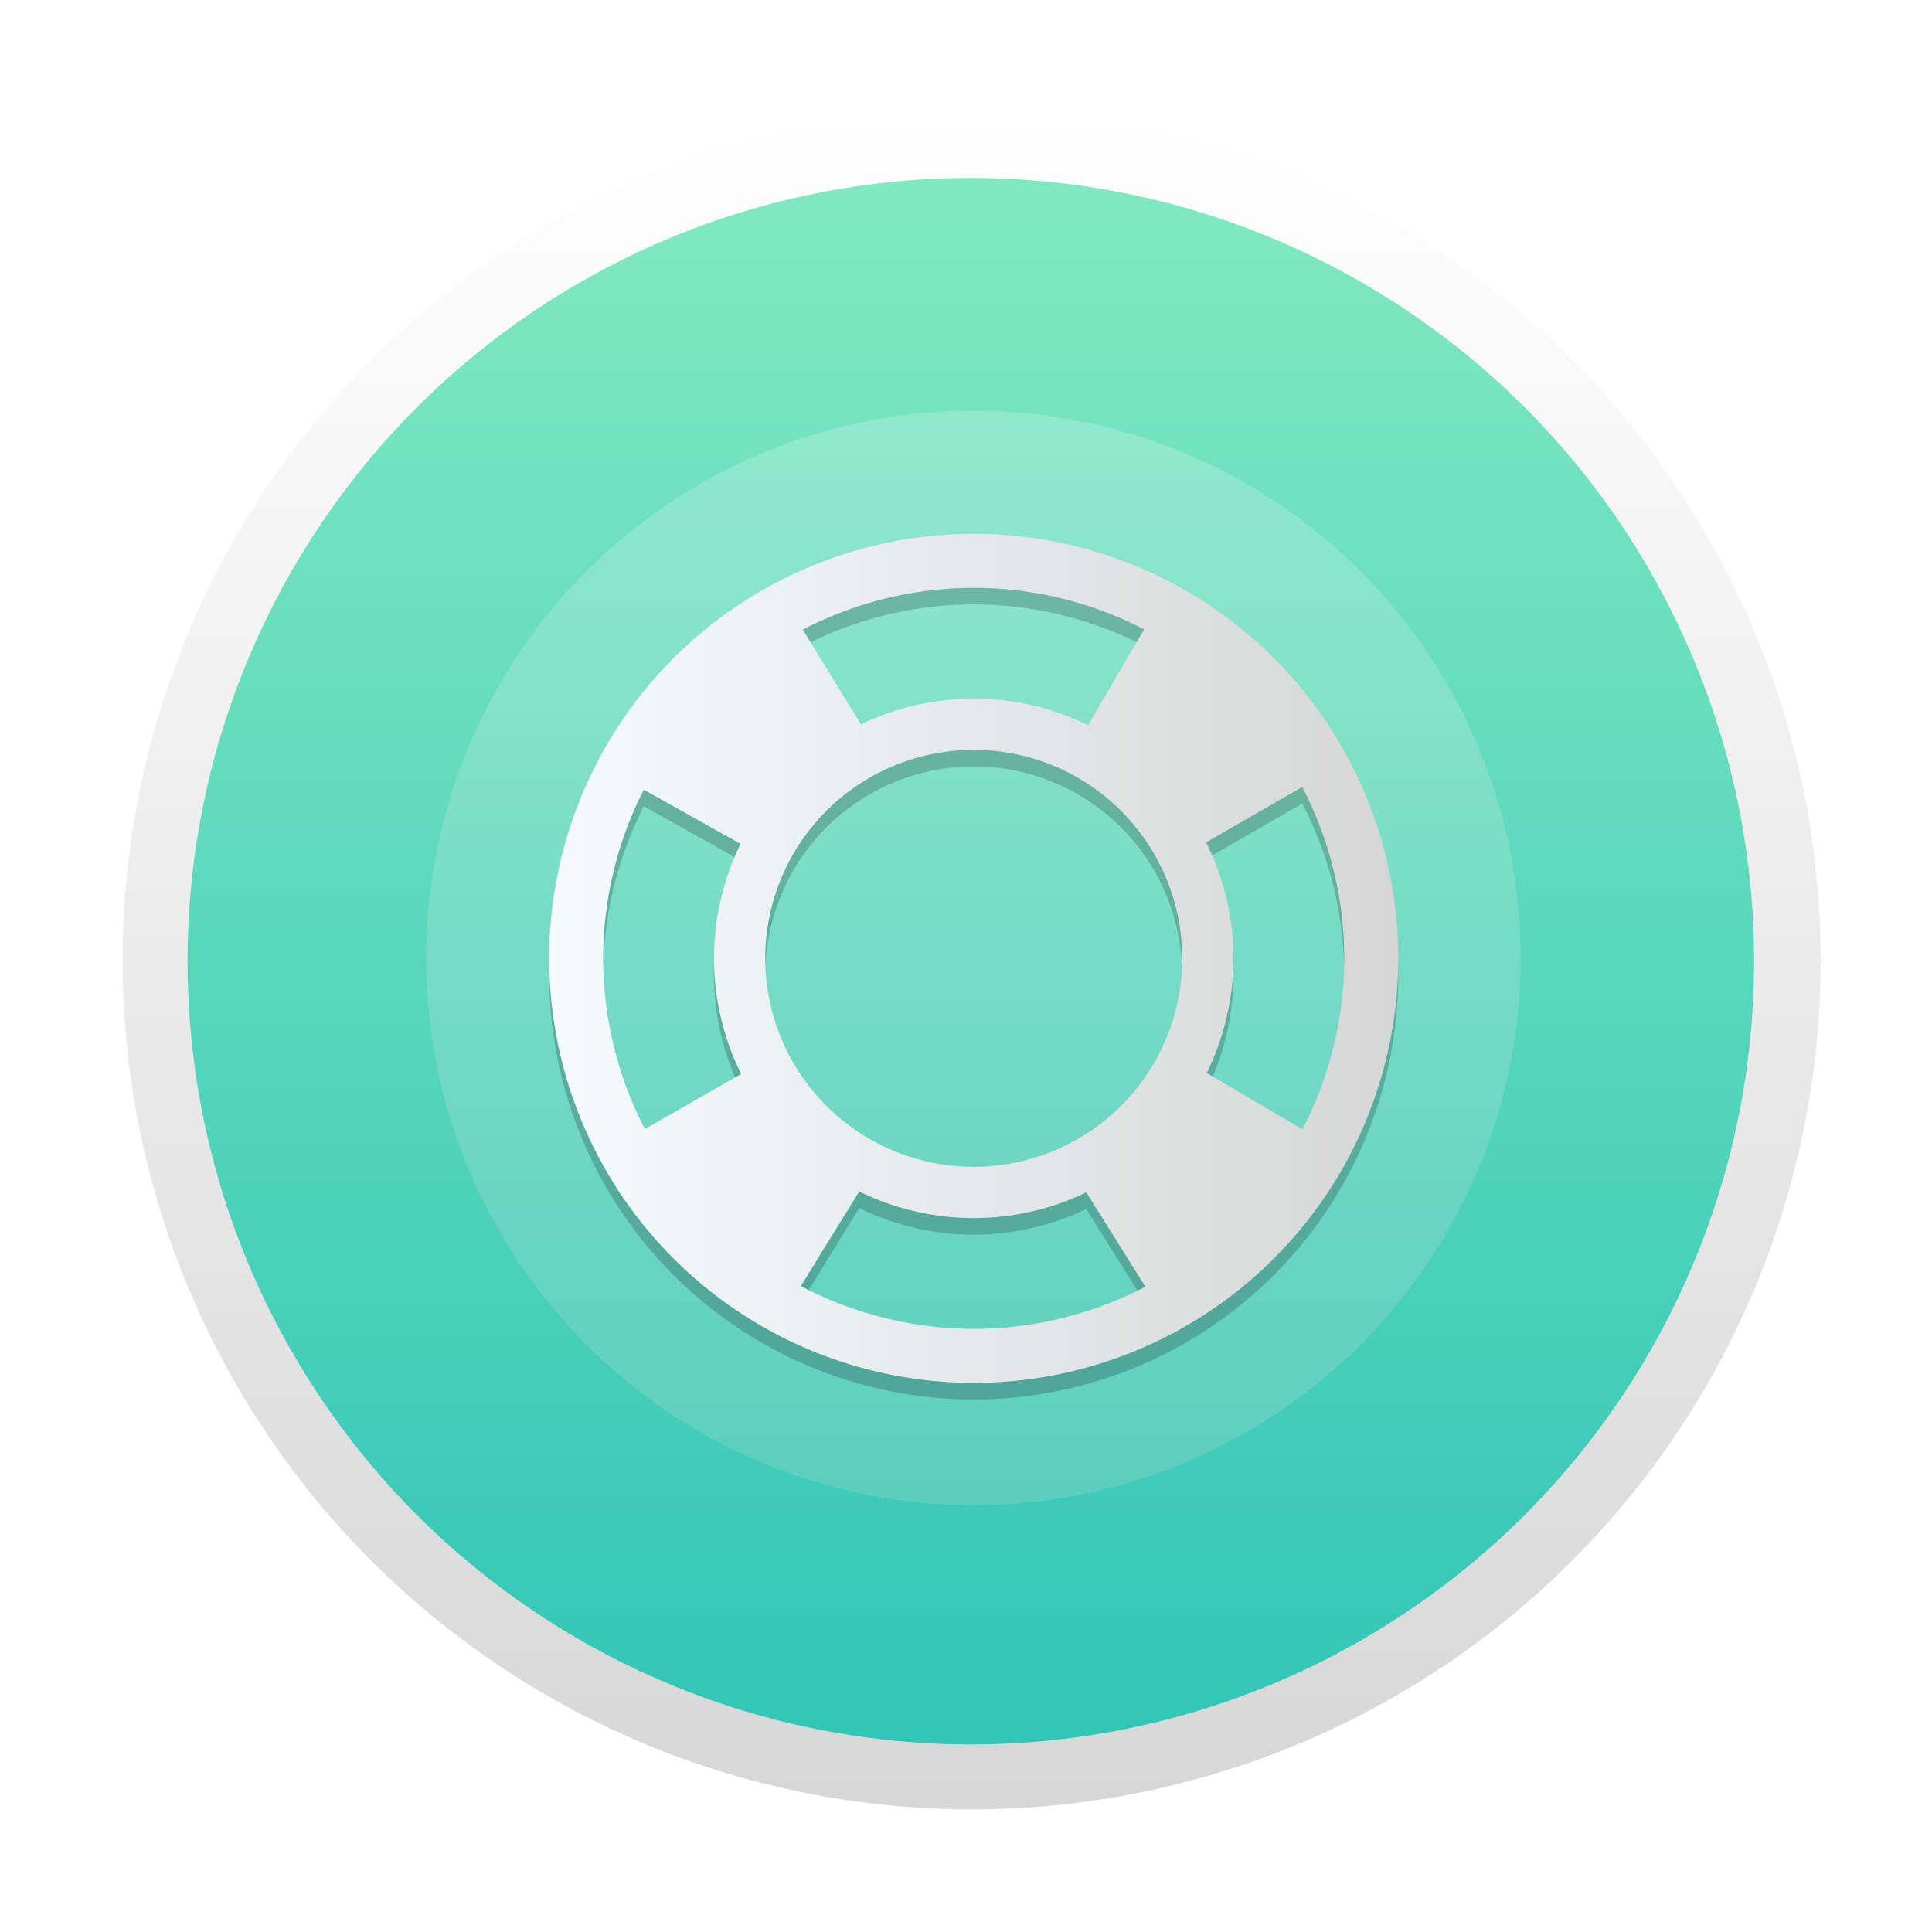 <?xml version="1.0" encoding="UTF-8" standalone="no"?>
<!-- Created with Inkscape (http://www.inkscape.org/) -->

<svg
   xmlns:dc="http://purl.org/dc/elements/1.1/"
   xmlns:cc="http://creativecommons.org/ns#"
   xmlns:rdf="http://www.w3.org/1999/02/22-rdf-syntax-ns#"
   xmlns:svg="http://www.w3.org/2000/svg"
   xmlns="http://www.w3.org/2000/svg"
   xmlns:xlink="http://www.w3.org/1999/xlink"
   xmlns:sodipodi="http://sodipodi.sourceforge.net/DTD/sodipodi-0.dtd"
   xmlns:inkscape="http://www.inkscape.org/namespaces/inkscape"
   width="1024"
   height="1024"
   id="svg2"
   version="1.1"
   inkscape:version="0.92.2 2405546, 2018-03-11"
   sodipodi:docname="4137_winhlp32.0.svg">
  <defs
     id="defs4">
    <linearGradient
       id="linearGradient882">
      <stop
         style="stop-color:#81e9c0;stop-opacity:1"
         offset="0"
         id="stop878" />
      <stop
         style="stop-color:#31c6b7;stop-opacity:1"
         offset="1"
         id="stop880" />
    </linearGradient>
    <linearGradient
       inkscape:collect="always"
       id="linearGradient906">
      <stop
         style="stop-color:#ffffff;stop-opacity:1;"
         offset="0"
         id="stop902" />
      <stop
         style="stop-color:#d7d7d7;stop-opacity:1"
         offset="1"
         id="stop904" />
    </linearGradient>
    <linearGradient
       id="linearGradient872">
      <stop
         id="stop868"
         offset="0"
         style="stop-color:#ffffff;stop-opacity:1" />
      <stop
         id="stop870"
         offset="1"
         style="stop-color:#d7d7d7;stop-opacity:1" />
    </linearGradient>
    <linearGradient
       id="linearGradient864">
      <stop
         id="stop860"
         offset="0"
         style="stop-color:#ffffff;stop-opacity:1" />
      <stop
         id="stop862"
         offset="1"
         style="stop-color:#d7d7d7;stop-opacity:1" />
    </linearGradient>
    <linearGradient
       id="linearGradient4370">
      <stop
         id="stop4372"
         offset="0"
         style="stop-color:#fa9381;stop-opacity:1" />
      <stop
         id="stop4374"
         offset="1"
         style="stop-color:#bc1938;stop-opacity:1" />
    </linearGradient>
    <inkscape:perspective
       sodipodi:type="inkscape:persp3d"
       inkscape:vp_x="13.534465 : 111.04854 : 1"
       inkscape:vp_y="0 : 1000 : 0"
       inkscape:vp_z="213.53447 : 111.04854 : 1"
       inkscape:persp3d-origin="113.53447 : 77.71521 : 1"
       id="perspective3135" />
    <linearGradient
       id="linearGradient4829">
      <stop
         style="stop-color:#f4fbfc;stop-opacity:1;"
         offset="0"
         id="stop4831" />
      <stop
         style="stop-color:#d6d6d6;stop-opacity:1;"
         offset="1"
         id="stop4833" />
    </linearGradient>
    <clipPath
       clipPathUnits="userSpaceOnUse"
       id="clipPath4282">
      <rect
         style="color:#000000;display:inline;overflow:visible;visibility:visible;fill:#4d4d4d;fill-opacity:1;fill-rule:nonzero;stroke:none;stroke-width:9.134;marker:none;enable-background:accumulate"
         id="rect4284"
         width="246.875"
         height="234.375"
         x="462.5"
         y="1646.112"
         ry="17"
         rx="17" />
    </clipPath>
    <linearGradient
       inkscape:collect="always"
       xlink:href="#linearGradient864"
       id="linearGradient4835"
       x1="102.298"
       y1="-0.427"
       x2="102.298"
       y2="199.165"
       gradientUnits="userSpaceOnUse"
       gradientTransform="matrix(4.5,0,0,4.5,65,87.362)" />
    <linearGradient
       inkscape:collect="always"
       xlink:href="#linearGradient5423"
       id="linearGradient5429"
       x1="408.662"
       y1="44.604"
       x2="408.662"
       y2="562.05"
       gradientUnits="userSpaceOnUse" />
    <linearGradient
       id="linearGradient5423">
      <stop
         style="stop-color:#db8451;stop-opacity:1;"
         offset="0"
         id="stop5425" />
      <stop
         style="stop-color:#c85c29;stop-opacity:1;"
         offset="1"
         id="stop5427" />
    </linearGradient>
    <linearGradient
       inkscape:collect="always"
       xlink:href="#linearGradient882"
       id="linearGradient5473"
       x1="99.036"
       y1="-0.505"
       x2="99.036"
       y2="199.84"
       gradientUnits="userSpaceOnUse"
       gradientTransform="matrix(4.151,0,0,4.151,99.412,122.656)" />
    <linearGradient
       inkscape:collect="always"
       xlink:href="#linearGradient3986"
       id="linearGradient3992"
       x1="78.562"
       y1="993.662"
       x2="120.281"
       y2="993.662"
       gradientUnits="userSpaceOnUse" />
    <linearGradient
       inkscape:collect="always"
       id="linearGradient3986">
      <stop
         style="stop-color:#000000;stop-opacity:1;"
         offset="0"
         id="stop3988" />
      <stop
         style="stop-color:#000000;stop-opacity:0;"
         offset="1"
         id="stop3990" />
    </linearGradient>
    <linearGradient
       inkscape:collect="always"
       xlink:href="#linearGradient5423-1"
       id="linearGradient5473-2"
       x1="99.036"
       y1="-0.505"
       x2="99.036"
       y2="199.84"
       gradientUnits="userSpaceOnUse" />
    <linearGradient
       id="linearGradient5423-1">
      <stop
         style="stop-color:#51b9db;stop-opacity:1;"
         offset="0"
         id="stop5425-2" />
      <stop
         style="stop-color:#2fabd4;stop-opacity:1;"
         offset="1"
         id="stop5427-3" />
    </linearGradient>
    <linearGradient
       y2="199.84"
       x2="99.036"
       y1="-0.505"
       x1="99.036"
       gradientUnits="userSpaceOnUse"
       id="linearGradient4119"
       xlink:href="#linearGradient5423-1"
       inkscape:collect="always" />
    <linearGradient
       inkscape:collect="always"
       xlink:href="#linearGradient872"
       id="linearGradient4538"
       x1="303.125"
       y1="846.848"
       x2="303.125"
       y2="1057.786"
       gradientUnits="userSpaceOnUse" />
    <linearGradient
       inkscape:collect="always"
       xlink:href="#linearGradient4829"
       id="linearGradient4540"
       gradientUnits="userSpaceOnUse"
       x1="200"
       y1="952.362"
       x2="400"
       y2="952.362" />
    <linearGradient
       inkscape:collect="always"
       xlink:href="#linearGradient4829"
       id="linearGradient4542"
       gradientUnits="userSpaceOnUse"
       x1="200"
       y1="952.362"
       x2="400"
       y2="952.362" />
    <linearGradient
       inkscape:collect="always"
       xlink:href="#linearGradient4829"
       id="linearGradient4544"
       gradientUnits="userSpaceOnUse"
       x1="200"
       y1="952.362"
       x2="400"
       y2="952.362" />
    <linearGradient
       inkscape:collect="always"
       xlink:href="#linearGradient4829"
       id="linearGradient4546"
       gradientUnits="userSpaceOnUse"
       x1="200"
       y1="952.362"
       x2="400"
       y2="952.362" />
    <linearGradient
       inkscape:collect="always"
       xlink:href="#linearGradient4829"
       id="linearGradient4548"
       gradientUnits="userSpaceOnUse"
       x1="200"
       y1="952.362"
       x2="400"
       y2="952.362" />
    <linearGradient
       inkscape:collect="always"
       xlink:href="#linearGradient4829"
       id="linearGradient4550"
       gradientUnits="userSpaceOnUse"
       x1="200"
       y1="952.362"
       x2="400"
       y2="952.362" />
    <filter
       inkscape:collect="always"
       style="color-interpolation-filters:sRGB"
       id="filter896"
       x="-0.036"
       width="1.072"
       y="-0.036"
       height="1.072">
      <feGaussianBlur
         inkscape:collect="always"
         stdDeviation="3"
         id="feGaussianBlur898" />
    </filter>
    <linearGradient
       inkscape:collect="always"
       xlink:href="#linearGradient906"
       id="linearGradient908"
       x1="540"
       y1="212.362"
       x2="540"
       y2="872.362"
       gradientUnits="userSpaceOnUse"
       gradientTransform="matrix(0.879,0,0,0.879,66.09,59.52)" />
  </defs>
  <sodipodi:namedview
     id="base"
     pagecolor="#ffffff"
     bordercolor="#666666"
     borderopacity="1.0"
     inkscape:pageopacity="0.0"
     inkscape:pageshadow="2"
     inkscape:zoom="0.57421875"
     inkscape:cx="512"
     inkscape:cy="512"
     inkscape:document-units="px"
     inkscape:current-layer="layer1"
     showgrid="true"
     inkscape:window-width="1366"
     inkscape:window-height="745"
     inkscape:window-x="0"
     inkscape:window-y="23"
     inkscape:window-maximized="1"
     inkscape:snap-from-guide="true"
     showguides="true"
     inkscape:guide-bbox="true"
     inkscape:pagecheckerboard="true">
    <sodipodi:guide
       position="200,0"
       orientation="-200,0"
       id="guide3766"
       inkscape:locked="false" />
    <sodipodi:guide
       position="0,200"
       orientation="200,0"
       id="guide3127"
       inkscape:locked="false" />
    <sodipodi:guide
       position="0,-2.6171874e-06"
       orientation="0,100"
       id="guide3129"
       inkscape:locked="false" />
    <sodipodi:guide
       position="100,-2.6171874e-06"
       orientation="-200,0"
       id="guide3131"
       inkscape:locked="false" />
    <sodipodi:guide
       position="100,200"
       orientation="0,-100"
       id="guide3133"
       inkscape:locked="false" />
    <inkscape:grid
       type="xygrid"
       id="grid866" />
  </sodipodi:namedview>
  <g
     inkscape:label="Layer 1"
     inkscape:groupmode="layer"
     id="layer1"
     transform="translate(0,-28.362)">
    <circle
       style="color:#000000;display:inline;overflow:visible;visibility:visible;fill:url(#linearGradient4835);fill-opacity:1;fill-rule:nonzero;stroke:none;stroke-width:41.105;marker:none;enable-background:accumulate"
       id="path4188"
       cx="515"
       cy="537.362"
       r="450" />
    <circle
       style="color:#000000;display:inline;overflow:visible;visibility:visible;fill:url(#linearGradient5473);fill-opacity:1;fill-rule:nonzero;stroke:none;stroke-width:37.921;marker:none;enable-background:accumulate"
       id="path4188-6"
       cx="514.559"
       cy="537.803"
       r="415.147" />
    <circle
       style="opacity:0.2;fill:url(#linearGradient908);fill-opacity:1;stroke:none;stroke-width:26.367;stroke-linecap:square;stroke-linejoin:miter;stroke-miterlimit:10;stroke-dasharray:none;stroke-opacity:1;paint-order:stroke markers fill"
       id="path900"
       cx="515.939"
       cy="536.105"
       r="290.039" />
    <g
       transform="matrix(2.25,0,0,2.25,-158.91,-1597.719)"
       style="opacity:0.2;fill:#000000;fill-opacity:1;filter:url(#filter896)"
       id="g886">
      <path
         inkscape:connector-curvature="0"
         style="opacity:1;fill:#000000;fill-opacity:1;stroke:none;stroke-width:9;stroke-miterlimit:4;stroke-dasharray:none;stroke-opacity:1"
         d="M 300,0 A 100,100 0 0 0 200,100 100,100 0 0 0 300,200 100,100 0 0 0 400,100 100,100 0 0 0 300,0 Z m 0,12.723 A 87.277,87.277 0 0 1 387.277,100 87.277,87.277 0 0 1 300,187.277 87.277,87.277 0 0 1 212.723,100 87.277,87.277 0 0 1 300,12.723 Z"
         transform="translate(0,852.362)"
         id="path874" />
      <path
         inkscape:connector-curvature="0"
         style="opacity:1;fill:#000000;fill-opacity:1;stroke:none;stroke-width:9;stroke-miterlimit:4;stroke-dasharray:none;stroke-opacity:1"
         d="M 300,38.822 A 61.178,61.178 0 0 0 238.822,100 61.178,61.178 0 0 0 300,161.178 61.178,61.178 0 0 0 361.178,100 61.178,61.178 0 0 0 300,38.822 Z m 0,12.07 A 49.108,49.108 0 0 1 349.107,100 49.108,49.108 0 0 1 300,149.107 49.108,49.108 0 0 1 250.893,100 49.108,49.108 0 0 1 300,50.893 Z"
         transform="translate(0,852.362)"
         id="path876" />
      <path
         style="fill:#000000;fill-opacity:1;fill-rule:evenodd;stroke:none;stroke-width:1px;stroke-linecap:butt;stroke-linejoin:miter;stroke-opacity:1"
         d="m 220.531,911.647 26.759,14.994 26.759,-28.374 -16.84,-27.451 c 0,0 -31.373,14.764 -36.678,40.83 z"
         id="path878"
         inkscape:connector-curvature="0" />
      <path
         style="fill:#000000;fill-opacity:1;fill-rule:evenodd;stroke:none;stroke-width:1px;stroke-linecap:butt;stroke-linejoin:miter;stroke-opacity:1"
         d="m 326.182,898.729 15.917,-27.22 14.764,7.612 21.915,32.065 -31.603,18.224 -5.306,-15.225 z"
         id="path880"
         inkscape:connector-curvature="0" />
      <path
         style="fill:#000000;fill-opacity:1;fill-rule:evenodd;stroke:none;stroke-width:1px;stroke-linecap:butt;stroke-linejoin:miter;stroke-opacity:1"
         d="m 352.711,978.083 31.373,18.454 -14.994,23.299 -27.912,11.073 -17.762,-28.374 z"
         id="path882"
         inkscape:connector-curvature="0" />
      <path
         style="fill:#000000;fill-opacity:1;fill-rule:evenodd;stroke:none;stroke-width:1px;stroke-linecap:butt;stroke-linejoin:miter;stroke-opacity:1"
         d="m 258.593,1030.678 15.225,-24.683 -26.759,-27.451 -27.451,15.686 7.612,19.377 z"
         id="path884"
         inkscape:connector-curvature="0" />
    </g>
    <g
       id="g4524"
       style="fill:url(#linearGradient4538);fill-opacity:1"
       transform="matrix(2.25,0,0,2.25,-158.91,-1606.508)">
      <path
         id="path4485"
         transform="translate(0,852.362)"
         d="M 300,0 A 100,100 0 0 0 200,100 100,100 0 0 0 300,200 100,100 0 0 0 400,100 100,100 0 0 0 300,0 Z m 0,12.723 A 87.277,87.277 0 0 1 387.277,100 87.277,87.277 0 0 1 300,187.277 87.277,87.277 0 0 1 212.723,100 87.277,87.277 0 0 1 300,12.723 Z"
         style="opacity:1;fill:url(#linearGradient4540);fill-opacity:1;stroke:none;stroke-width:9;stroke-miterlimit:4;stroke-dasharray:none;stroke-opacity:1"
         inkscape:connector-curvature="0" />
      <path
         id="path4485-0"
         transform="translate(0,852.362)"
         d="M 300,38.822 A 61.178,61.178 0 0 0 238.822,100 61.178,61.178 0 0 0 300,161.178 61.178,61.178 0 0 0 361.178,100 61.178,61.178 0 0 0 300,38.822 Z m 0,12.07 A 49.108,49.108 0 0 1 349.107,100 49.108,49.108 0 0 1 300,149.107 49.108,49.108 0 0 1 250.893,100 49.108,49.108 0 0 1 300,50.893 Z"
         style="opacity:1;fill:url(#linearGradient4542);fill-opacity:1;stroke:none;stroke-width:9;stroke-miterlimit:4;stroke-dasharray:none;stroke-opacity:1"
         inkscape:connector-curvature="0" />
      <path
         inkscape:connector-curvature="0"
         id="path4516"
         d="m 220.531,911.647 26.759,14.994 26.759,-28.374 -16.84,-27.451 c 0,0 -31.373,14.764 -36.678,40.83 z"
         style="fill:url(#linearGradient4544);fill-opacity:1;fill-rule:evenodd;stroke:none;stroke-width:1px;stroke-linecap:butt;stroke-linejoin:miter;stroke-opacity:1" />
      <path
         inkscape:connector-curvature="0"
         id="path4518"
         d="m 326.182,898.729 15.917,-27.22 14.764,7.612 21.915,32.065 -31.603,18.224 -5.306,-15.225 z"
         style="fill:url(#linearGradient4546);fill-opacity:1;fill-rule:evenodd;stroke:none;stroke-width:1px;stroke-linecap:butt;stroke-linejoin:miter;stroke-opacity:1" />
      <path
         inkscape:connector-curvature="0"
         id="path4520"
         d="m 352.711,978.083 31.373,18.454 -14.994,23.299 -27.912,11.073 -17.762,-28.374 z"
         style="fill:url(#linearGradient4548);fill-opacity:1;fill-rule:evenodd;stroke:none;stroke-width:1px;stroke-linecap:butt;stroke-linejoin:miter;stroke-opacity:1" />
      <path
         inkscape:connector-curvature="0"
         id="path4522"
         d="m 258.593,1030.678 15.225,-24.683 -26.759,-27.451 -27.451,15.686 7.612,19.377 z"
         style="fill:url(#linearGradient4550);fill-opacity:1;fill-rule:evenodd;stroke:none;stroke-width:1px;stroke-linecap:butt;stroke-linejoin:miter;stroke-opacity:1" />
    </g>
  </g>
</svg>
